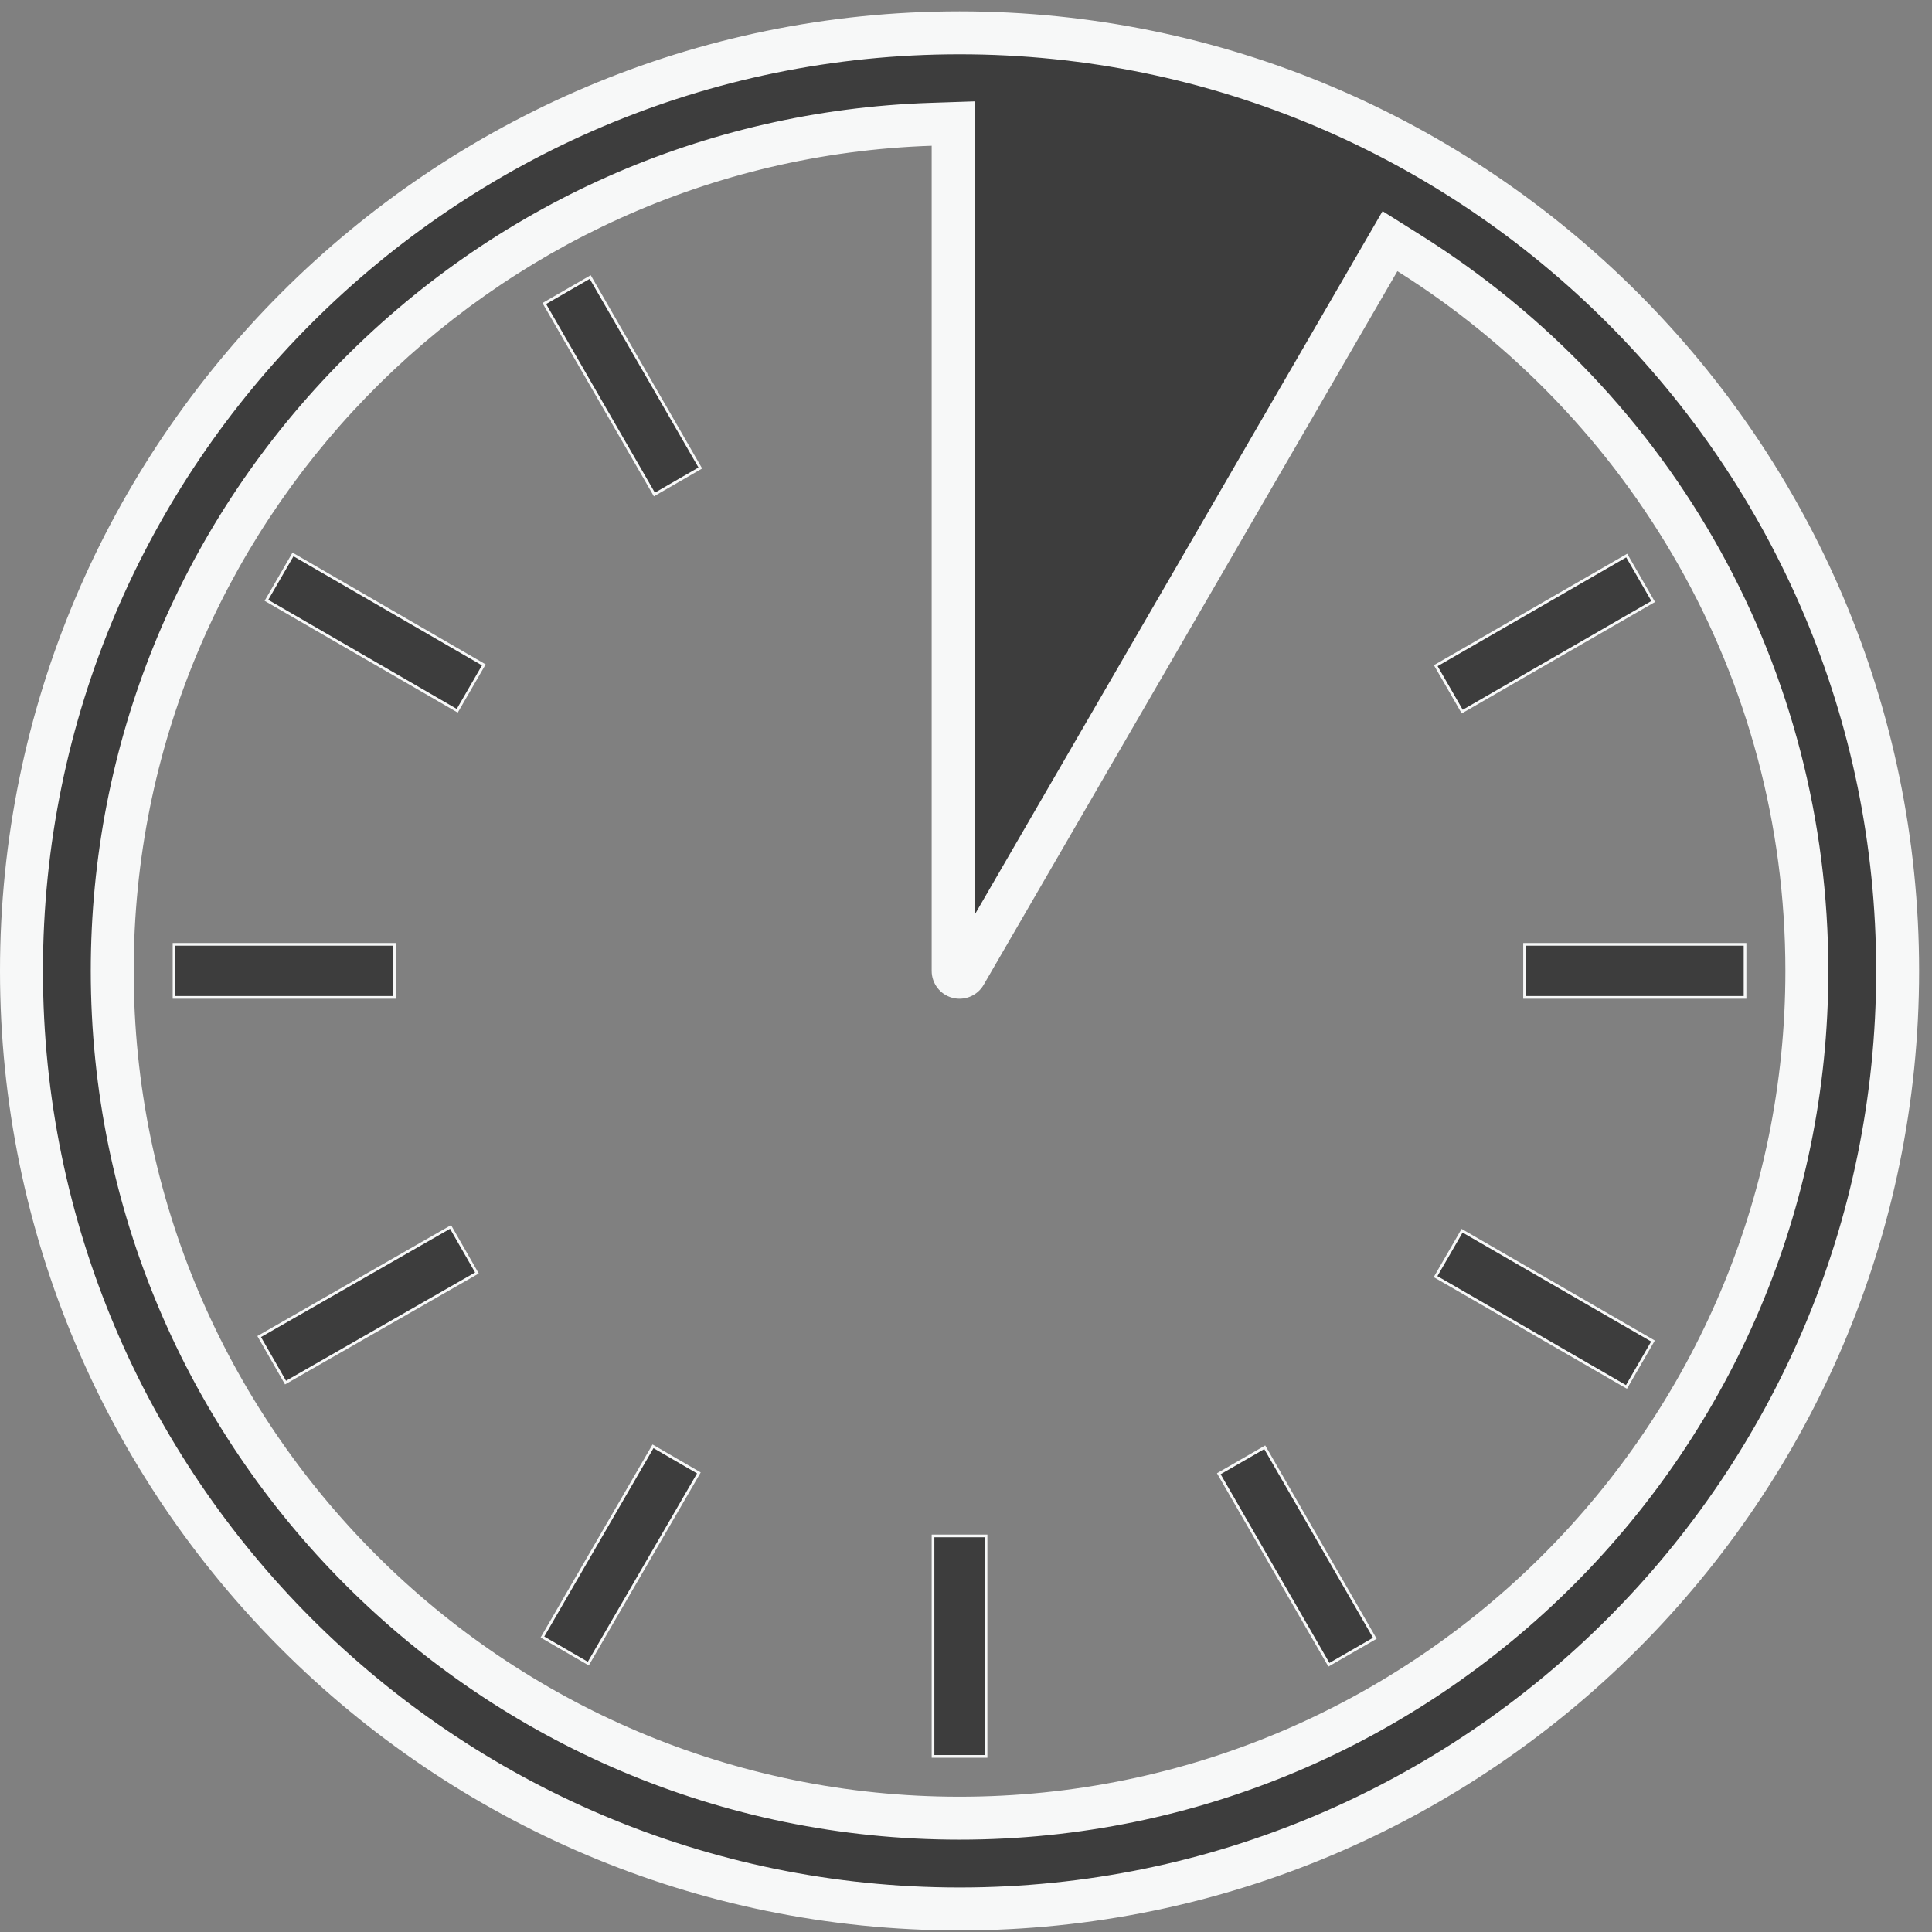 <?xml version="1.0" encoding="utf-8"?>
<!-- Generator: Adobe Illustrator 17.0.2, SVG Export Plug-In . SVG Version: 6.00 Build 0)  -->
<!DOCTYPE svg PUBLIC "-//W3C//DTD SVG 1.1//EN" "http://www.w3.org/Graphics/SVG/1.1/DTD/svg11.dtd">
<svg version="1.1" id="Calque_1" xmlns="http://www.w3.org/2000/svg" xmlns:xlink="http://www.w3.org/1999/xlink" x="0px" y="0px"
	 width="180px" height="180px" viewBox="0 0 180 180" enable-background="new 0 0 180 180" xml:space="preserve">
<rect x="0" y="0" width="180" height="180" fill="#808080" stroke="none"/>
<g id="WATER">
	<g>
		<g>
			<rect x="86.927" y="143.098" fill="#3D3D3D" width="4.94" height="20.542"/>
			<path fill="#F7F8F8" d="M91.742,143.223v20.291h-4.69v-20.291H91.742 M91.992,142.973h-5.19v20.791h5.19V142.973L91.992,142.973z
				"/>
		</g>
	</g>
	<g>
		<g>
			
				<rect x="47.555" y="142.402" transform="matrix(-0.502 0.865 -0.865 -0.502 212.159 167.514)" fill="#3D3D3D" width="20.539" height="4.94"/>
			<path fill="#F7F8F8" d="M60.885,134.92l4.057,2.353l-10.177,17.552l-4.057-2.353L60.885,134.92 M60.794,134.579l-10.428,17.985
				l4.49,2.603l10.428-17.985L60.794,134.579L60.794,134.579z"/>
		</g>
	</g>
	<g>
		<g>
			
				<rect x="32.479" y="48.668" transform="matrix(-0.501 0.866 -0.866 -0.501 103.467 58.206)" fill="#3D3D3D" width="4.94" height="20.541"/>
			<path fill="#F7F8F8" d="M27.343,51.827L44.905,61.99l-2.349,4.059L24.994,55.886L27.343,51.827 M27.252,51.485l-2.6,4.492
				l17.995,10.414l2.6-4.492L27.252,51.485L27.252,51.485z"/>
		</g>
	</g>
	<g>
		<g>
			
				<rect x="55.509" y="25.672" transform="matrix(-0.866 0.499 -0.499 -0.866 126.159 38.124)" fill="#3D3D3D" width="4.939" height="20.537"/>
			<path fill="#F7F8F8" d="M54.944,25.982l10.132,17.576l-4.063,2.342L50.881,28.324L54.944,25.982 M55.036,25.64l-4.496,2.592
				l10.382,18.01l4.496-2.592L55.036,25.64L55.036,25.64z"/>
		</g>
	</g>
	<g>
		<g>
			
				<rect x="133.625" y="56.559" transform="matrix(-0.866 0.499 -0.499 -0.866 298.038 38.293)" fill="#3D3D3D" width="20.539" height="4.939"/>
			<path fill="#F7F8F8" d="M151.512,51.93l2.343,4.063l-17.576,10.134l-2.343-4.063L151.512,51.93 M151.603,51.589l-18.01,10.384
				l2.592,4.496l18.01-10.384L151.603,51.589L151.603,51.589z"/>
		</g>
	</g>
	<g>
		<g>
			
				<rect x="118.352" y="134.699" transform="matrix(-0.866 0.499 -0.499 -0.866 297.891 210.243)" fill="#3D3D3D" width="4.94" height="20.541"/>
			<path fill="#F7F8F8" d="M117.787,135.008l10.133,17.58l-4.063,2.342l-10.133-17.58L117.787,135.008 M117.878,134.667
				l-4.497,2.592l10.383,18.013l4.497-2.592L117.878,134.667L117.878,134.667z"/>
		</g>
	</g>
	<g>
		<g>
			
				<rect x="141.406" y="111.67" transform="matrix(-0.5 0.866 -0.866 -0.5 321.442 58.378)" fill="#3D3D3D" width="4.94" height="20.541"/>
			<path fill="#F7F8F8" d="M136.265,114.835l17.57,10.152l-2.346,4.061l-17.57-10.152L136.265,114.835 M136.173,114.493
				l-2.597,4.494l18.003,10.402l2.597-4.494L136.173,114.493L136.173,114.493z"/>
		</g>
	</g>
	<g>
		<g>
			<rect x="16.214" y="87.984" fill="#3D3D3D" width="20.542" height="4.94"/>
			<path fill="#F7F8F8" d="M36.63,88.109v4.69H16.339v-4.69H36.63 M36.88,87.859H16.089v5.19H36.88V87.859L36.88,87.859z"/>
		</g>
	</g>
	<g>
		<g>
			<rect x="142.041" y="87.984" fill="#3D3D3D" width="20.541" height="4.94"/>
			<path fill="#F7F8F8" d="M162.457,88.109v4.69h-20.291v-4.69H162.457 M162.707,87.859h-20.791v5.19h20.791V87.859L162.707,87.859z
				"/>
		</g>
	</g>
	<g>
		<g>
			
				<rect x="24.016" y="119.091" transform="matrix(-0.868 0.497 -0.497 -0.868 124.455 210.013)" fill="#3D3D3D" width="20.548" height="4.943"/>
			<path fill="#F7F8F8" d="M41.931,114.483l2.332,4.072l-17.614,10.088l-2.332-4.072L41.931,114.483 M42.024,114.142l-18.048,10.336
				l2.58,4.506l18.048-10.336L42.024,114.142L42.024,114.142z"/>
		</g>
	</g>
	<g>
		<path fill="#3D3D3D" d="M89.397,177.854C41.206,177.854,2,138.646,2,90.454C2,42.264,41.206,3.058,89.397,3.058
			c48.193,0,87.401,39.206,87.401,87.396C176.798,138.646,137.59,177.854,89.397,177.854z M86.735,11.581
			c-20.493,0.685-39.67,9.199-54.001,23.977c-14.366,14.814-22.278,34.31-22.278,54.896c0,43.529,35.413,78.943,78.941,78.943
			c43.531,0,78.945-35.414,78.945-78.943c0-27.296-13.864-52.3-37.086-66.884l-1.755-1.102L89.912,90.753
			c-0.106,0.184-0.303,0.297-0.515,0.297c-0.052,0-0.102-0.007-0.153-0.021c-0.262-0.07-0.442-0.306-0.442-0.575V11.512
			L86.735,11.581z"/>
		<path fill="#F7F8F8" d="M89.397,5.058c47.09,0,85.401,38.309,85.401,85.397c0,47.089-38.311,85.399-85.401,85.399
			C42.309,175.853,4,137.543,4,90.454C4,43.366,42.309,5.058,89.397,5.058 M89.397,171.397c44.633,0,80.945-36.311,80.945-80.943
			c0-27.988-14.214-53.625-38.022-68.578l-3.509-2.204l-2.079,3.585l-35.93,61.974V13.58V9.444l-4.133,0.138
			c-21.013,0.702-40.677,9.432-55.37,24.583C16.568,49.354,8.456,69.345,8.456,90.454C8.456,135.086,44.766,171.397,89.397,171.397
			 M89.397,1.058C40.104,1.058,0,41.16,0,90.454s40.102,89.399,89.397,89.399c49.297,0,89.401-40.102,89.401-89.399
			C178.798,41.162,138.694,1.058,89.397,1.058L89.397,1.058z M89.397,167.397c-42.425,0-76.941-34.516-76.941-76.943
			c0-41.555,33.121-75.498,74.346-76.874v76.874c0,1.173,0.787,2.203,1.92,2.506c0.224,0.06,0.451,0.089,0.675,0.089
			c0.909,0,1.773-0.477,2.246-1.293l38.549-66.492c21.69,13.623,36.149,37.744,36.149,65.191
			C166.342,132.882,131.824,167.397,89.397,167.397L89.397,167.397z"/>
	</g>
</g>
</svg>
